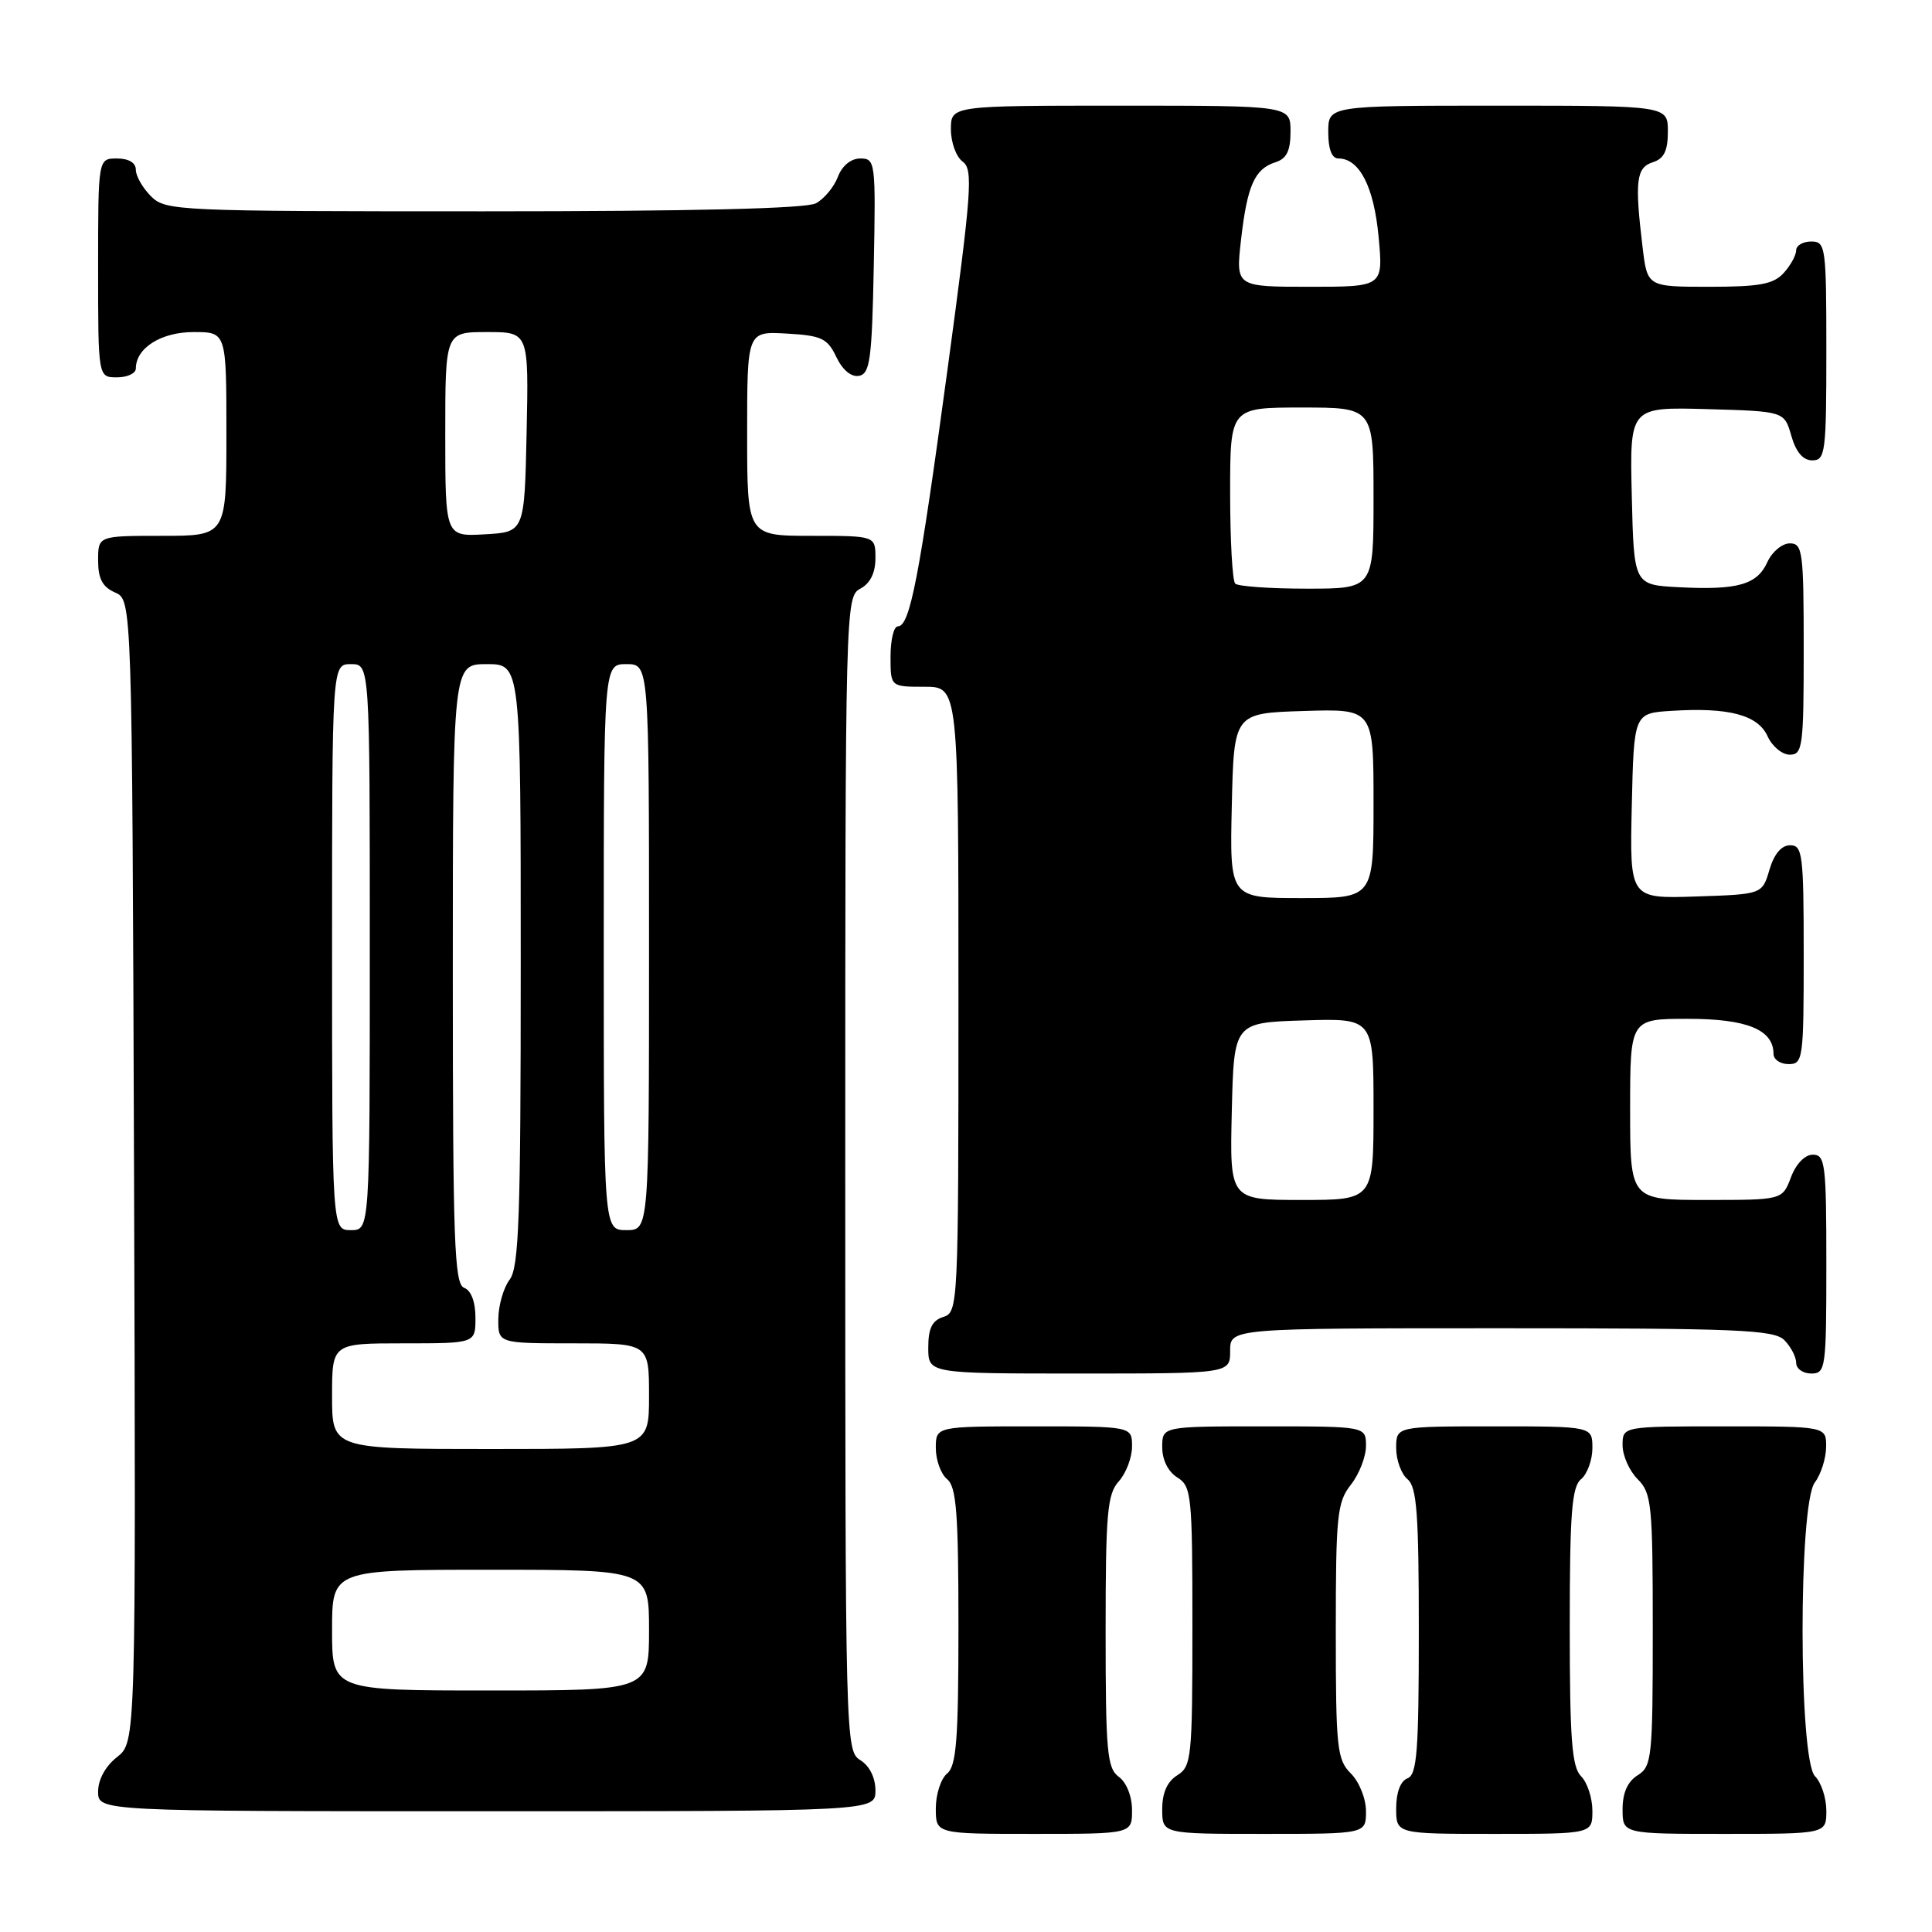 <?xml version="1.0" encoding="UTF-8" standalone="no"?>
<!DOCTYPE svg PUBLIC "-//W3C//DTD SVG 1.1//EN" "http://www.w3.org/Graphics/SVG/1.1/DTD/svg11.dtd" >
<svg xmlns="http://www.w3.org/2000/svg" xmlns:xlink="http://www.w3.org/1999/xlink" version="1.1" viewBox="0 0 256 256">
 <g >
 <path fill="currentColor"
d=" M 150.00 239.86 C 150.00 238.02 149.27 236.19 148.25 235.44 C 146.70 234.30 146.50 232.15 146.50 216.19 C 146.50 200.47 146.72 197.97 148.25 196.28 C 149.21 195.21 150.00 193.14 150.00 191.67 C 150.00 189.00 150.00 189.00 137.00 189.00 C 124.00 189.00 124.00 189.00 124.00 191.88 C 124.00 193.46 124.67 195.32 125.50 196.00 C 126.73 197.02 127.00 200.49 127.00 215.50 C 127.00 230.51 126.73 233.98 125.50 235.00 C 124.67 235.68 124.00 237.76 124.00 239.62 C 124.00 243.00 124.00 243.00 137.00 243.00 C 150.00 243.00 150.00 243.00 150.00 239.86 Z  M 181.00 240.00 C 181.00 238.33 180.11 236.11 179.00 235.00 C 177.16 233.16 177.00 231.67 177.00 216.13 C 177.00 200.78 177.18 199.04 179.00 196.73 C 180.10 195.33 181.00 193.02 181.00 191.59 C 181.00 189.00 181.00 189.00 167.50 189.00 C 154.00 189.00 154.00 189.00 154.00 191.76 C 154.00 193.44 154.78 195.01 156.00 195.77 C 157.88 196.94 158.00 198.10 158.00 215.50 C 158.00 232.90 157.88 234.06 156.00 235.23 C 154.66 236.07 154.00 237.56 154.00 239.74 C 154.00 243.00 154.00 243.00 167.50 243.00 C 181.00 243.00 181.00 243.00 181.00 240.00 Z  M 211.00 239.93 C 211.00 238.24 210.32 236.18 209.50 235.36 C 208.28 234.13 208.00 230.49 208.00 215.55 C 208.00 200.50 208.27 197.02 209.50 196.00 C 210.32 195.32 211.00 193.46 211.00 191.88 C 211.00 189.00 211.00 189.00 198.00 189.00 C 185.00 189.00 185.00 189.00 185.00 191.88 C 185.00 193.46 185.68 195.32 186.50 196.00 C 187.74 197.03 188.00 200.57 188.00 216.15 C 188.00 232.04 187.76 235.15 186.50 235.64 C 185.57 235.99 185.00 237.51 185.00 239.61 C 185.00 243.00 185.00 243.00 198.00 243.00 C 211.00 243.00 211.00 243.00 211.00 239.93 Z  M 242.00 239.93 C 242.00 238.24 241.32 236.18 240.50 235.36 C 238.32 233.18 238.29 199.31 240.47 196.44 C 241.28 195.37 241.95 193.26 241.97 191.75 C 242.00 189.00 242.00 189.00 228.50 189.00 C 215.00 189.00 215.00 189.00 215.00 191.50 C 215.00 192.88 215.90 194.90 217.00 196.00 C 218.85 197.85 219.00 199.33 219.00 215.99 C 219.00 232.90 218.88 234.06 217.00 235.23 C 215.66 236.07 215.00 237.56 215.00 239.74 C 215.00 243.00 215.00 243.00 228.50 243.00 C 242.00 243.00 242.00 243.00 242.00 239.93 Z  M 116.00 237.24 C 116.00 235.56 115.22 233.99 114.00 233.23 C 112.03 232.00 112.00 230.90 112.00 155.53 C 112.00 80.09 112.03 79.06 114.00 78.00 C 115.31 77.30 116.00 75.91 116.00 73.96 C 116.00 71.00 116.00 71.00 107.50 71.00 C 99.00 71.00 99.00 71.00 99.00 57.45 C 99.00 43.90 99.00 43.90 104.24 44.20 C 108.86 44.46 109.64 44.83 110.82 47.31 C 111.65 49.04 112.80 49.99 113.83 49.80 C 115.28 49.52 115.54 47.60 115.78 35.24 C 116.05 21.46 115.99 21.00 114.00 21.00 C 112.75 21.00 111.59 21.95 111.02 23.44 C 110.51 24.78 109.20 26.36 108.11 26.94 C 106.81 27.64 91.80 28.00 64.07 28.00 C 23.33 28.00 21.94 27.94 20.00 26.00 C 18.90 24.90 18.00 23.33 18.00 22.50 C 18.00 21.57 17.06 21.00 15.50 21.00 C 13.00 21.00 13.00 21.00 13.00 35.50 C 13.00 50.00 13.00 50.00 15.50 50.00 C 16.88 50.00 18.00 49.47 18.00 48.83 C 18.00 46.11 21.35 44.00 25.65 44.00 C 30.00 44.00 30.00 44.00 30.00 57.50 C 30.00 71.00 30.00 71.00 21.50 71.00 C 13.00 71.00 13.00 71.00 13.00 74.26 C 13.00 76.69 13.58 77.78 15.25 78.51 C 17.50 79.50 17.50 79.50 17.76 155.17 C 18.01 230.84 18.01 230.84 15.51 232.82 C 13.98 234.02 13.00 235.80 13.00 237.39 C 13.00 240.00 13.00 240.00 64.50 240.00 C 116.00 240.00 116.00 240.00 116.00 237.24 Z  M 163.00 179.00 C 163.00 176.00 163.00 176.00 198.93 176.00 C 230.26 176.00 235.06 176.20 236.43 177.57 C 237.29 178.44 238.00 179.79 238.00 180.57 C 238.00 181.36 238.90 182.00 240.00 182.00 C 241.91 182.00 242.00 181.33 242.00 167.50 C 242.00 154.26 241.85 153.00 240.22 153.00 C 239.16 153.00 237.98 154.21 237.31 156.00 C 236.17 159.00 236.17 159.00 226.09 159.00 C 216.00 159.00 216.00 159.00 216.00 147.00 C 216.00 135.00 216.00 135.00 223.67 135.00 C 231.49 135.00 235.00 136.44 235.00 139.65 C 235.00 140.39 235.90 141.00 237.00 141.00 C 238.91 141.00 239.00 140.33 239.00 126.50 C 239.00 113.22 238.85 112.00 237.21 112.00 C 236.05 112.00 235.08 113.15 234.46 115.25 C 233.50 118.50 233.50 118.50 224.72 118.79 C 215.94 119.08 215.94 119.08 216.22 106.79 C 216.50 94.50 216.50 94.50 221.50 94.19 C 229.08 93.71 232.92 94.73 234.21 97.55 C 234.82 98.90 236.15 100.00 237.16 100.00 C 238.86 100.00 239.00 98.93 239.00 86.00 C 239.00 73.07 238.86 72.00 237.16 72.00 C 236.15 72.00 234.81 73.11 234.19 74.47 C 232.83 77.48 230.26 78.21 222.46 77.81 C 216.50 77.50 216.50 77.50 216.22 65.71 C 215.94 53.93 215.94 53.93 226.18 54.21 C 236.43 54.50 236.43 54.50 237.36 57.75 C 237.98 59.91 238.91 61.00 240.14 61.00 C 241.87 61.00 242.00 59.96 242.00 46.50 C 242.00 32.67 241.91 32.00 240.00 32.00 C 238.90 32.00 238.00 32.53 238.00 33.17 C 238.00 33.82 237.26 35.17 236.35 36.17 C 235.00 37.66 233.16 38.00 226.48 38.00 C 218.28 38.00 218.28 38.00 217.65 32.75 C 216.59 23.98 216.81 22.20 219.00 21.50 C 220.49 21.03 221.00 19.99 221.00 17.43 C 221.00 14.00 221.00 14.00 198.50 14.00 C 176.00 14.00 176.00 14.00 176.00 17.50 C 176.00 19.77 176.47 21.00 177.35 21.00 C 180.13 21.00 182.05 24.73 182.67 31.36 C 183.29 38.00 183.29 38.00 173.52 38.00 C 163.74 38.00 163.74 38.00 164.44 31.80 C 165.26 24.59 166.24 22.38 169.00 21.50 C 170.49 21.03 171.00 19.99 171.00 17.43 C 171.00 14.00 171.00 14.00 148.50 14.00 C 126.00 14.00 126.00 14.00 126.00 17.14 C 126.00 18.87 126.70 20.79 127.56 21.42 C 128.97 22.45 128.76 25.25 125.54 49.03 C 121.80 76.63 120.57 83.00 118.96 83.00 C 118.43 83.00 118.00 84.80 118.00 87.00 C 118.00 91.00 118.00 91.00 122.50 91.00 C 127.00 91.00 127.00 91.00 127.00 132.43 C 127.00 172.99 126.96 173.88 125.00 174.50 C 123.51 174.97 123.00 176.01 123.00 178.57 C 123.00 182.00 123.00 182.00 143.00 182.00 C 163.00 182.00 163.00 182.00 163.00 179.00 Z  M 44.00 216.00 C 44.00 208.00 44.00 208.00 65.00 208.00 C 86.00 208.00 86.00 208.00 86.00 216.00 C 86.00 224.00 86.00 224.00 65.00 224.00 C 44.00 224.00 44.00 224.00 44.00 216.00 Z  M 44.00 185.00 C 44.00 178.00 44.00 178.00 53.50 178.00 C 63.00 178.00 63.00 178.00 63.00 174.61 C 63.00 172.51 62.43 170.99 61.50 170.64 C 60.20 170.14 60.00 164.58 60.00 129.03 C 60.00 88.00 60.00 88.00 64.50 88.00 C 69.00 88.00 69.00 88.00 69.00 127.81 C 69.00 161.26 68.77 167.93 67.53 169.56 C 66.72 170.63 66.05 172.96 66.03 174.75 C 66.00 178.00 66.00 178.00 76.00 178.00 C 86.00 178.00 86.00 178.00 86.00 185.00 C 86.00 192.00 86.00 192.00 65.00 192.00 C 44.00 192.00 44.00 192.00 44.00 185.00 Z  M 44.00 125.50 C 44.00 88.00 44.00 88.00 46.50 88.00 C 49.00 88.00 49.00 88.00 49.00 125.50 C 49.00 163.00 49.00 163.00 46.50 163.00 C 44.00 163.00 44.00 163.00 44.00 125.50 Z  M 80.00 125.50 C 80.00 88.00 80.00 88.00 83.00 88.00 C 86.00 88.00 86.00 88.00 86.00 125.50 C 86.00 163.00 86.00 163.00 83.00 163.00 C 80.00 163.00 80.00 163.00 80.00 125.50 Z  M 59.00 57.55 C 59.00 44.00 59.00 44.00 64.53 44.00 C 70.06 44.00 70.06 44.00 69.78 57.25 C 69.50 70.50 69.50 70.50 64.25 70.80 C 59.00 71.10 59.00 71.10 59.00 57.55 Z  M 163.22 147.25 C 163.50 135.50 163.50 135.50 172.75 135.21 C 182.00 134.92 182.00 134.92 182.00 146.96 C 182.00 159.00 182.00 159.00 172.47 159.00 C 162.94 159.00 162.94 159.00 163.22 147.25 Z  M 163.22 106.75 C 163.50 94.50 163.50 94.50 172.75 94.21 C 182.00 93.92 182.00 93.92 182.00 106.46 C 182.00 119.00 182.00 119.00 172.47 119.00 C 162.94 119.00 162.94 119.00 163.22 106.75 Z  M 163.67 77.33 C 163.30 76.97 163.00 71.57 163.00 65.33 C 163.00 54.00 163.00 54.00 172.50 54.00 C 182.00 54.00 182.00 54.00 182.00 66.00 C 182.00 78.00 182.00 78.00 173.17 78.00 C 168.31 78.00 164.03 77.70 163.67 77.33 Z "/>
</g>
</svg>